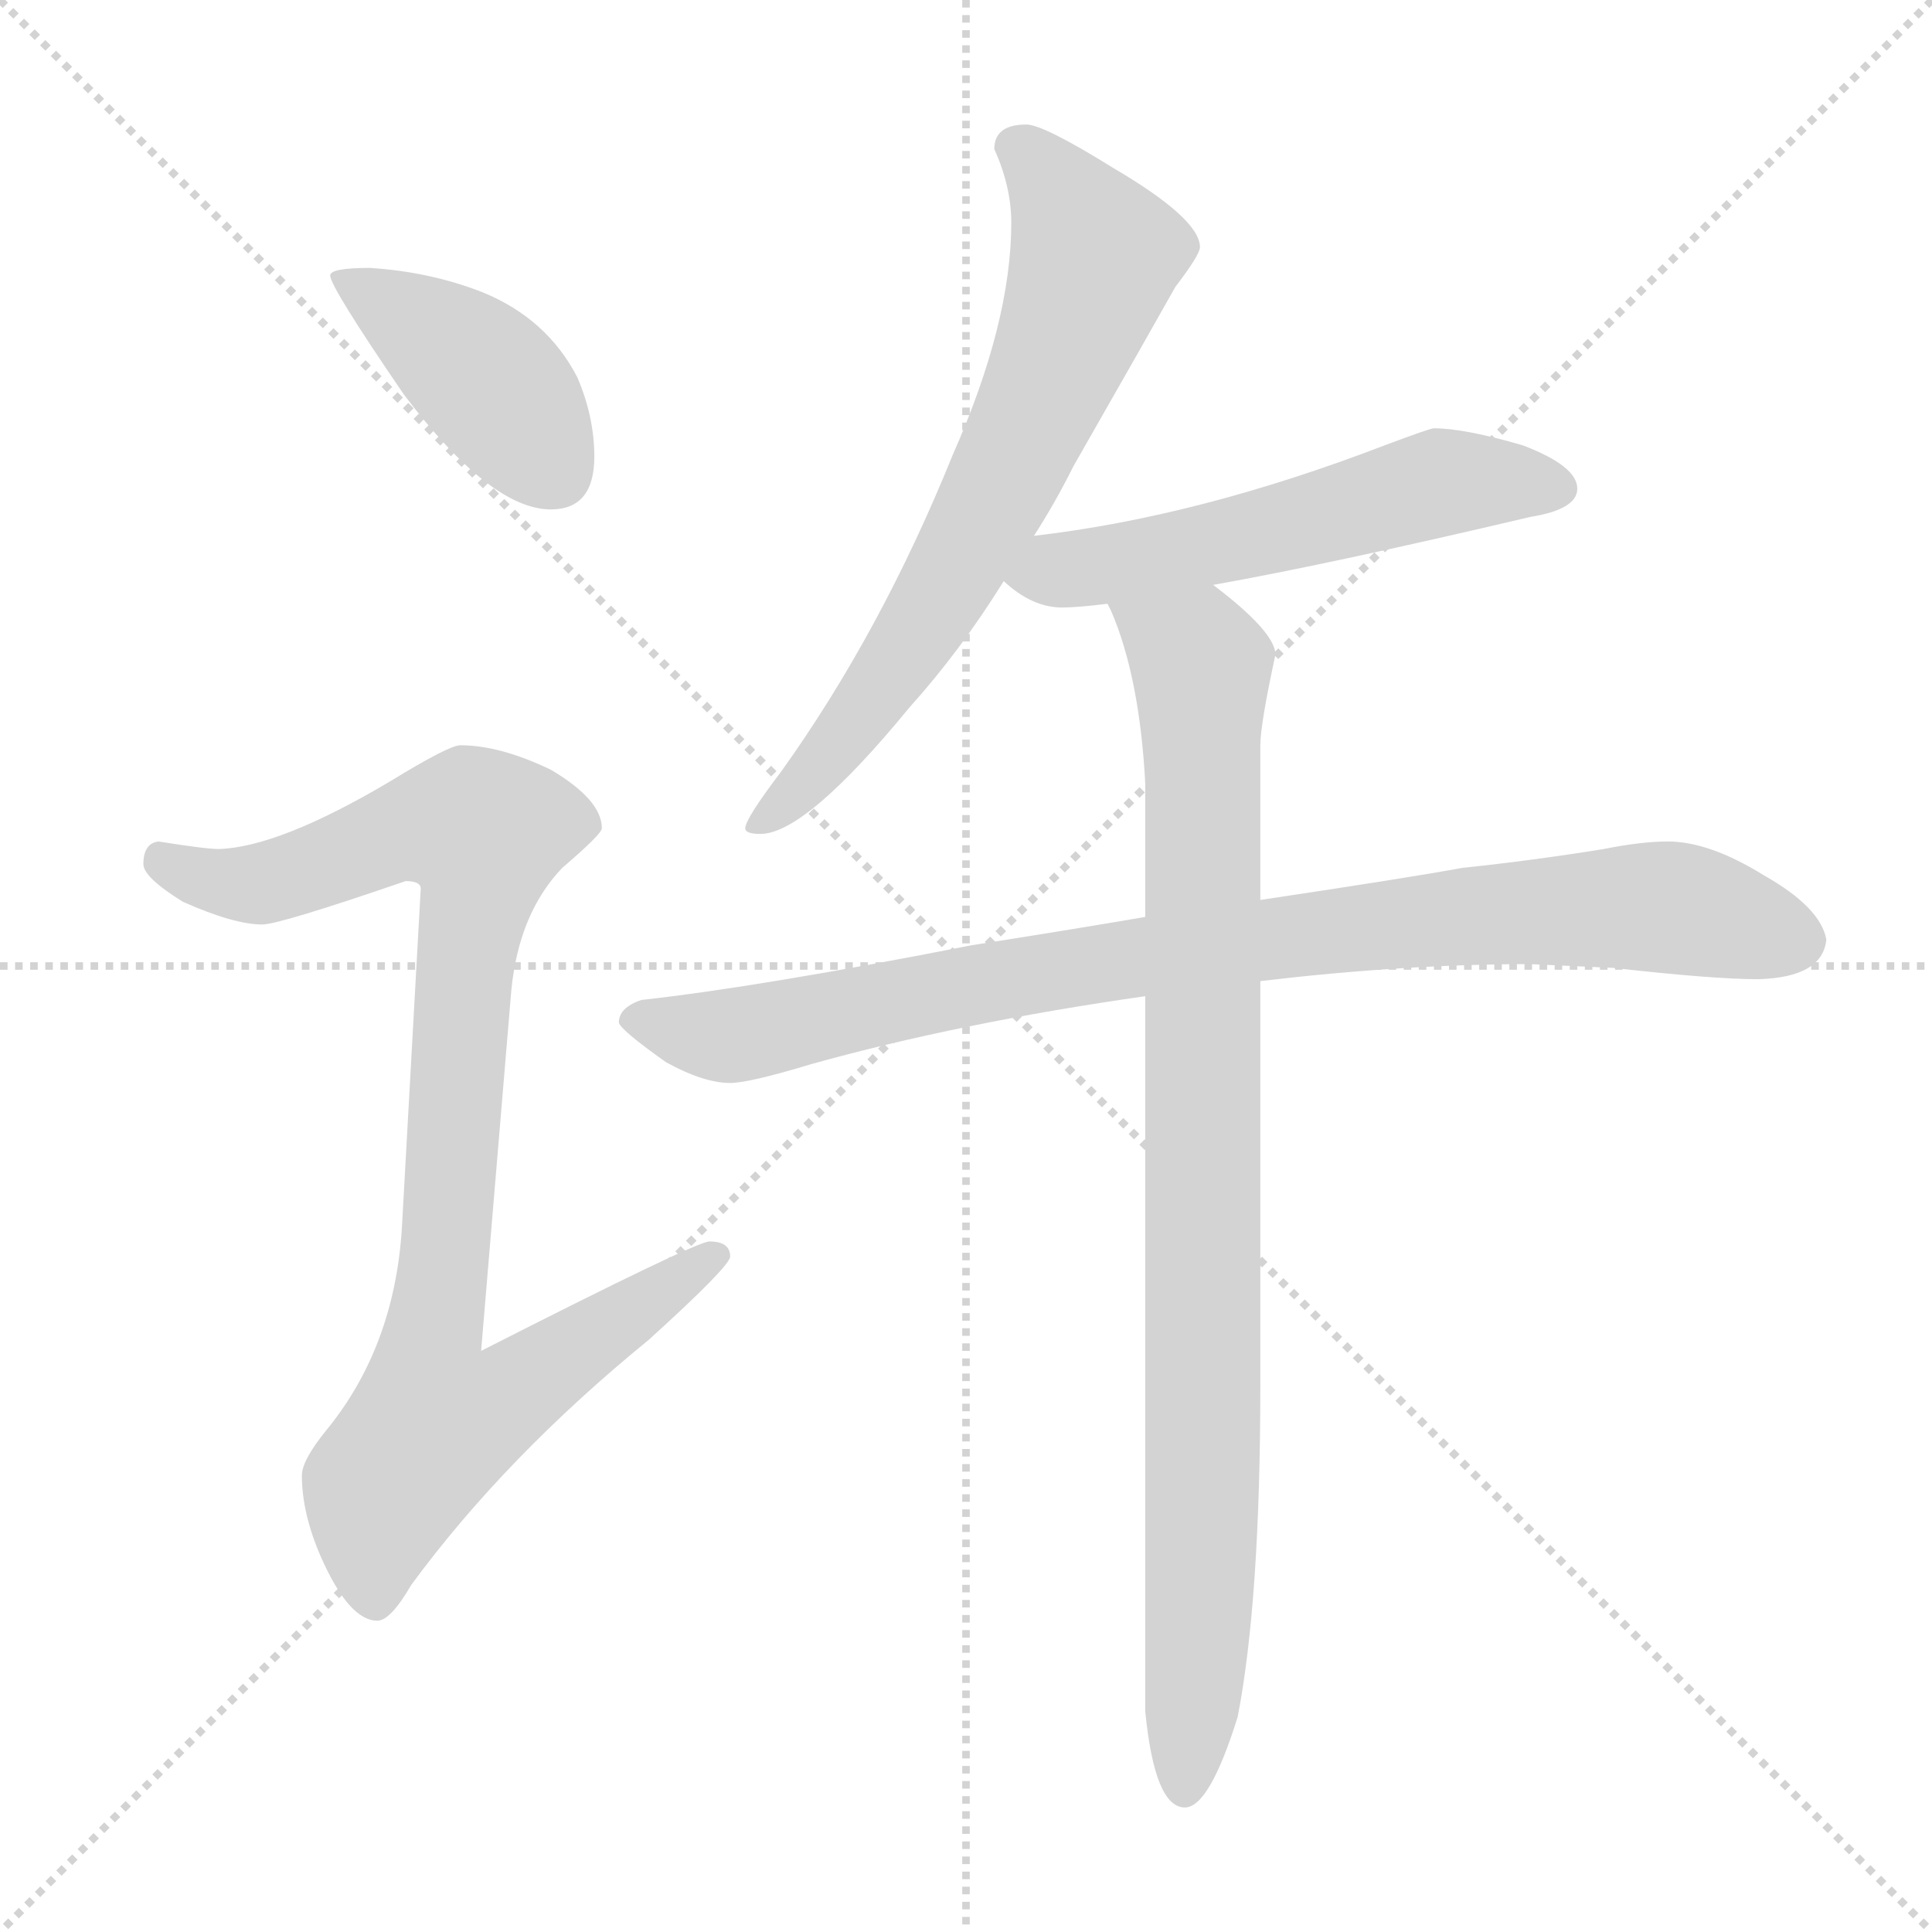 <svg xmlns="http://www.w3.org/2000/svg" version="1.1" viewBox="0 0 1024 1024">
  <g stroke="lightgray" stroke-dasharray="1,1" stroke-width="1" transform="scale(4, 4)">
    <line x1="0" y1="0" x2="256" y2="256" />
    <line x1="256" y1="0" x2="0" y2="256" />
    <line x1="128" y1="0" x2="128" y2="256" />
    <line x1="0" y1="128" x2="256" y2="128" />
  </g>
  <g transform="scale(1.0, -1.0) translate(0.0, -789.00)">
    <style type="text/css">
      
        @keyframes keyframes0 {
          from {
            stroke: blue;
            stroke-dashoffset: 412;
            stroke-width: 128;
          }
          57% {
            animation-timing-function: step-end;
            stroke: blue;
            stroke-dashoffset: 0;
            stroke-width: 128;
          }
          to {
            stroke: black;
            stroke-width: 1024;
          }
        }
        #make-me-a-hanzi-animation-0 {
          animation: keyframes0 0.585s both;
          animation-delay: 0s;
          animation-timing-function: linear;
        }
      
        @keyframes keyframes1 {
          from {
            stroke: blue;
            stroke-dashoffset: 923;
            stroke-width: 128;
          }
          75% {
            animation-timing-function: step-end;
            stroke: blue;
            stroke-dashoffset: 0;
            stroke-width: 128;
          }
          to {
            stroke: black;
            stroke-width: 1024;
          }
        }
        #make-me-a-hanzi-animation-1 {
          animation: keyframes1 1.001s both;
          animation-delay: 0.585s;
          animation-timing-function: linear;
        }
      
        @keyframes keyframes2 {
          from {
            stroke: blue;
            stroke-dashoffset: 681;
            stroke-width: 128;
          }
          69% {
            animation-timing-function: step-end;
            stroke: blue;
            stroke-dashoffset: 0;
            stroke-width: 128;
          }
          to {
            stroke: black;
            stroke-width: 1024;
          }
        }
        #make-me-a-hanzi-animation-2 {
          animation: keyframes2 0.804s both;
          animation-delay: 1.586s;
          animation-timing-function: linear;
        }
      
        @keyframes keyframes3 {
          from {
            stroke: blue;
            stroke-dashoffset: 546;
            stroke-width: 128;
          }
          64% {
            animation-timing-function: step-end;
            stroke: blue;
            stroke-dashoffset: 0;
            stroke-width: 128;
          }
          to {
            stroke: black;
            stroke-width: 1024;
          }
        }
        #make-me-a-hanzi-animation-3 {
          animation: keyframes3 0.694s both;
          animation-delay: 2.391s;
          animation-timing-function: linear;
        }
      
        @keyframes keyframes4 {
          from {
            stroke: blue;
            stroke-dashoffset: 883;
            stroke-width: 128;
          }
          74% {
            animation-timing-function: step-end;
            stroke: blue;
            stroke-dashoffset: 0;
            stroke-width: 128;
          }
          to {
            stroke: black;
            stroke-width: 1024;
          }
        }
        #make-me-a-hanzi-animation-4 {
          animation: keyframes4 0.969s both;
          animation-delay: 3.085s;
          animation-timing-function: linear;
        }
      
        @keyframes keyframes5 {
          from {
            stroke: blue;
            stroke-dashoffset: 907;
            stroke-width: 128;
          }
          75% {
            animation-timing-function: step-end;
            stroke: blue;
            stroke-dashoffset: 0;
            stroke-width: 128;
          }
          to {
            stroke: black;
            stroke-width: 1024;
          }
        }
        #make-me-a-hanzi-animation-5 {
          animation: keyframes5 0.988s both;
          animation-delay: 4.054s;
          animation-timing-function: linear;
        }
      
    </style>
    
      <path d="M 196 647 Q 175 647 175 643 Q 175 637 214 580 Q 260 519 292 519 Q 315 519 315 547 Q 315 568 306 589 Q 290 620 256 634 Q 228 645 196 647 Z" fill="lightgray" />
    
      <path d="M 244 394 Q 238 394 207 375 Q 148 340 116 339 Q 109 339 84 343 Q 76 342 76 331 Q 76 324 97 311 Q 124 299 139 299 Q 148 299 215 322 Q 223 322 223 318 L 213 138 Q 209 75 173 31 Q 160 15 160 7 Q 160 -13 170 -36 Q 185 -70 200 -70 Q 207 -70 218 -51 Q 268 17 344 79 Q 387 118 387 123 Q 387 131 376 131 Q 369 131 255 73 L 271 264 Q 275 305 298 329 Q 319 347 319 350 Q 319 365 292 381 Q 265 394 244 394 Z" fill="lightgray" />
    
      <path d="M 544 723 Q 527 723 527 710 Q 536 690 536 671 Q 536 618 505 548 Q 467 454 414 380 Q 395 355 395 350 Q 395 347 403 347 Q 427 347 482 414 Q 509 444 532 481 L 548 505 Q 559 522 569 542 Q 609 612 623 637 Q 636 654 636 658 Q 636 673 590 700 Q 553 723 544 723 Z" fill="lightgray" />
    
      <path d="M 532 481 Q 547 467 563 467 Q 571 467 587 469 L 643 479 Q 705 490 811 515 Q 836 519 836 530 Q 836 542 807 553 Q 776 562 760 562 Q 758 562 734 553 Q 635 515 548 505 C 518 501 509 500 532 481 Z" fill="lightgray" />
    
      <path d="M 607 303 Q 566 296 515 288 Q 403 266 340 259 Q 328 255 328 247 Q 329 243 353 226 Q 373 215 387 215 Q 397 215 430 225 Q 509 247 607 261 L 668 269 Q 744 278 811 278 L 855 276 Q 908 270 932 270 Q 966 271 968 291 Q 965 308 935 325 Q 906 343 884 343 Q 870 343 850 339 Q 813 333 775 329 Q 748 324 668 312 L 607 303 Z" fill="lightgray" />
    
      <path d="M 587 469 L 589 465 Q 604 430 607 374 L 607 303 L 607 261 L 607 -118 Q 612 -169 628 -169 Q 641 -169 656 -121 Q 668 -59 668 55 L 668 269 L 668 312 L 668 394 Q 668 405 676 442 Q 676 454 643 479 C 620 498 576 497 587 469 Z" fill="lightgray" />
    
    
      <clipPath id="make-me-a-hanzi-clip-0">
        <path d="M 196 647 Q 175 647 175 643 Q 175 637 214 580 Q 260 519 292 519 Q 315 519 315 547 Q 315 568 306 589 Q 290 620 256 634 Q 228 645 196 647 Z" />
      </clipPath>
      <path clip-path="url(#make-me-a-hanzi-clip-0)" d="M 179 642 L 259 587 L 294 539" fill="none" id="make-me-a-hanzi-animation-0" stroke-dasharray="284 568" stroke-linecap="round" />
    
      <clipPath id="make-me-a-hanzi-clip-1">
        <path d="M 244 394 Q 238 394 207 375 Q 148 340 116 339 Q 109 339 84 343 Q 76 342 76 331 Q 76 324 97 311 Q 124 299 139 299 Q 148 299 215 322 Q 223 322 223 318 L 213 138 Q 209 75 173 31 Q 160 15 160 7 Q 160 -13 170 -36 Q 185 -70 200 -70 Q 207 -70 218 -51 Q 268 17 344 79 Q 387 118 387 123 Q 387 131 376 131 Q 369 131 255 73 L 271 264 Q 275 305 298 329 Q 319 347 319 350 Q 319 365 292 381 Q 265 394 244 394 Z" />
      </clipPath>
      <path clip-path="url(#make-me-a-hanzi-clip-1)" d="M 87 332 L 112 322 L 139 321 L 211 349 L 256 348 L 226 61 L 230 35 L 258 42 L 380 124" fill="none" id="make-me-a-hanzi-animation-1" stroke-dasharray="795 1590" stroke-linecap="round" />
    
      <clipPath id="make-me-a-hanzi-clip-2">
        <path d="M 544 723 Q 527 723 527 710 Q 536 690 536 671 Q 536 618 505 548 Q 467 454 414 380 Q 395 355 395 350 Q 395 347 403 347 Q 427 347 482 414 Q 509 444 532 481 L 548 505 Q 559 522 569 542 Q 609 612 623 637 Q 636 654 636 658 Q 636 673 590 700 Q 553 723 544 723 Z" />
      </clipPath>
      <path clip-path="url(#make-me-a-hanzi-clip-2)" d="M 541 710 L 580 653 L 569 619 L 500 476 L 449 399 L 400 351" fill="none" id="make-me-a-hanzi-animation-2" stroke-dasharray="553 1106" stroke-linecap="round" />
    
      <clipPath id="make-me-a-hanzi-clip-3">
        <path d="M 532 481 Q 547 467 563 467 Q 571 467 587 469 L 643 479 Q 705 490 811 515 Q 836 519 836 530 Q 836 542 807 553 Q 776 562 760 562 Q 758 562 734 553 Q 635 515 548 505 C 518 501 509 500 532 481 Z" />
      </clipPath>
      <path clip-path="url(#make-me-a-hanzi-clip-3)" d="M 542 483 L 657 504 L 764 533 L 826 530" fill="none" id="make-me-a-hanzi-animation-3" stroke-dasharray="418 836" stroke-linecap="round" />
    
      <clipPath id="make-me-a-hanzi-clip-4">
        <path d="M 607 303 Q 566 296 515 288 Q 403 266 340 259 Q 328 255 328 247 Q 329 243 353 226 Q 373 215 387 215 Q 397 215 430 225 Q 509 247 607 261 L 668 269 Q 744 278 811 278 L 855 276 Q 908 270 932 270 Q 966 271 968 291 Q 965 308 935 325 Q 906 343 884 343 Q 870 343 850 339 Q 813 333 775 329 Q 748 324 668 312 L 607 303 Z" />
      </clipPath>
      <path clip-path="url(#make-me-a-hanzi-clip-4)" d="M 334 249 L 385 240 L 526 270 L 785 304 L 886 308 L 953 291" fill="none" id="make-me-a-hanzi-animation-4" stroke-dasharray="755 1510" stroke-linecap="round" />
    
      <clipPath id="make-me-a-hanzi-clip-5">
        <path d="M 587 469 L 589 465 Q 604 430 607 374 L 607 303 L 607 261 L 607 -118 Q 612 -169 628 -169 Q 641 -169 656 -121 Q 668 -59 668 55 L 668 269 L 668 312 L 668 394 Q 668 405 676 442 Q 676 454 643 479 C 620 498 576 497 587 469 Z" />
      </clipPath>
      <path clip-path="url(#make-me-a-hanzi-clip-5)" d="M 594 470 L 637 436 L 638 -6 L 628 -160" fill="none" id="make-me-a-hanzi-animation-5" stroke-dasharray="779 1558" stroke-linecap="round" />
    
  </g>
</svg>
